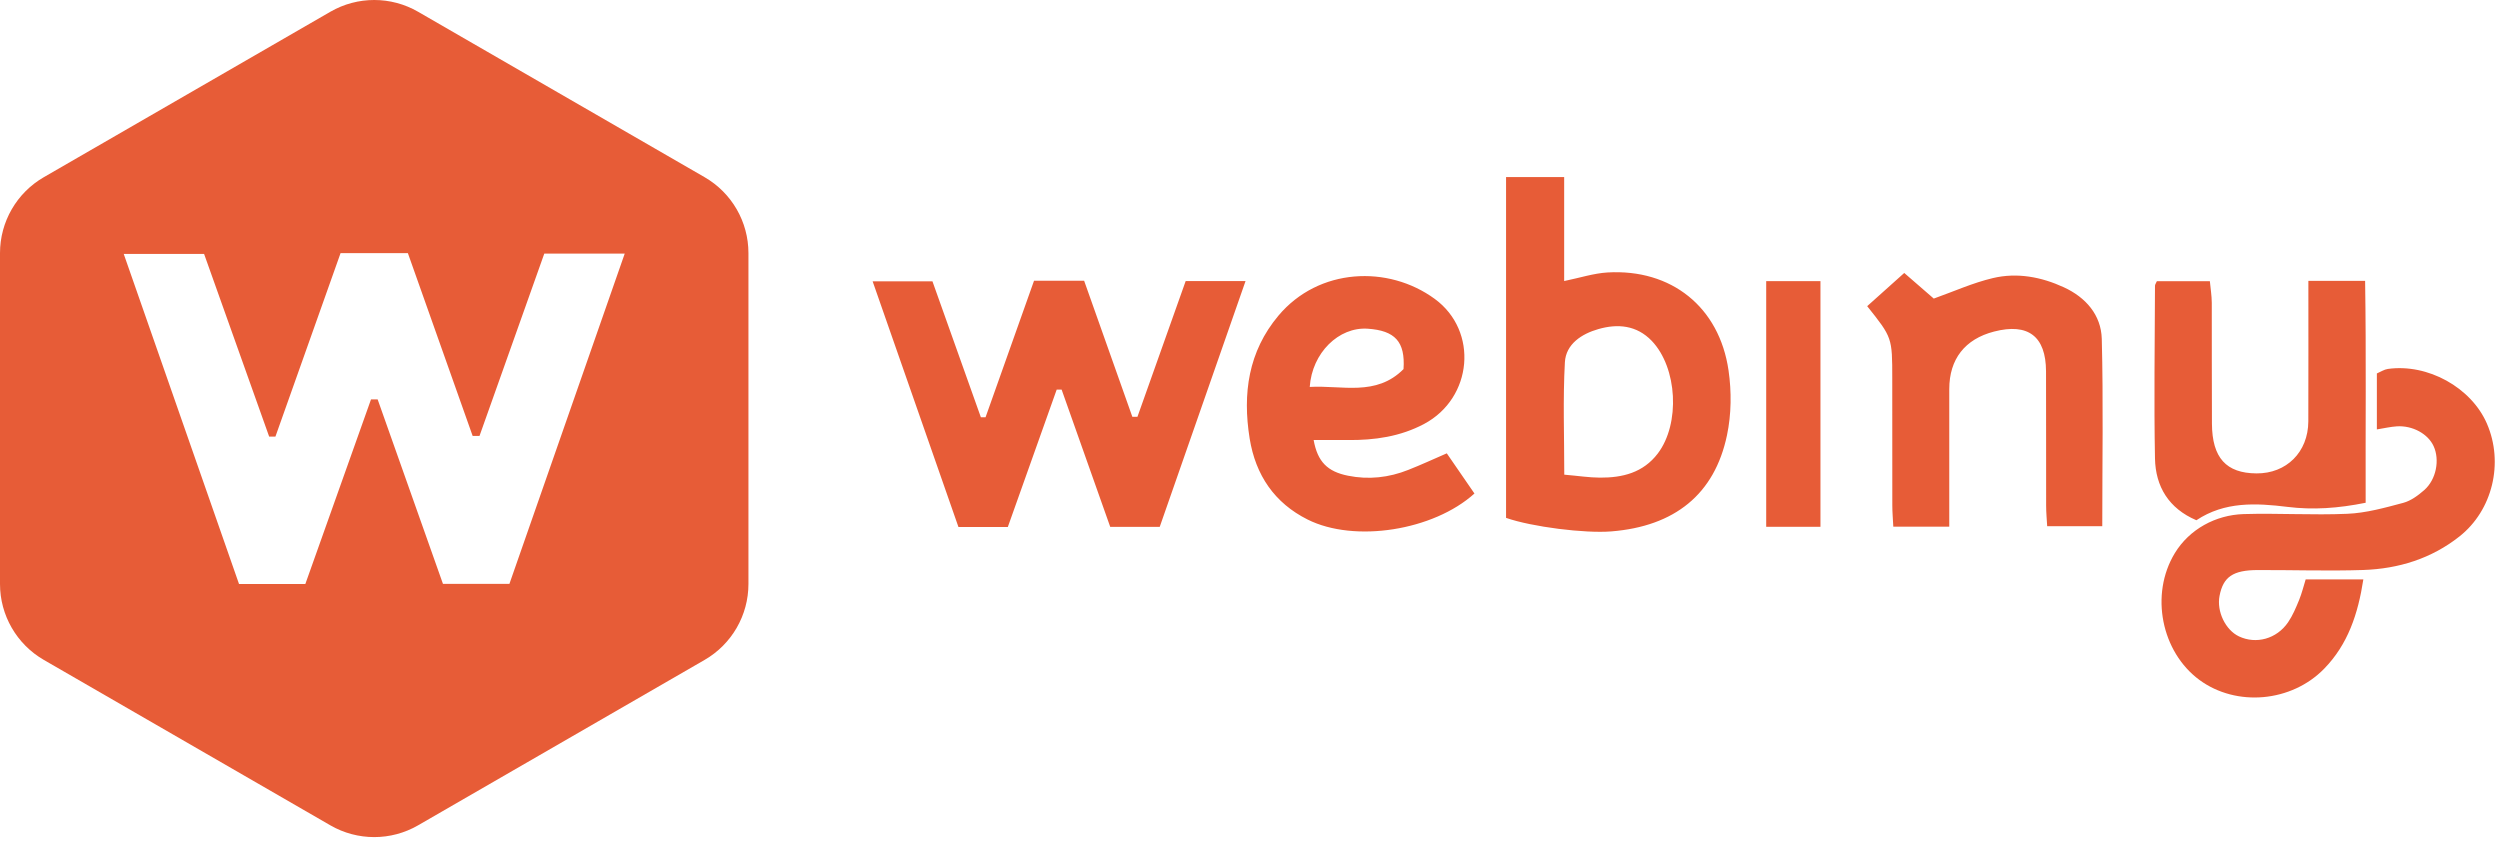 <?xml version="1.0" encoding="UTF-8"?>
<svg width="404px" height="136px" viewBox="0 0 404 136" version="1.1" xmlns="http://www.w3.org/2000/svg" xmlns:xlink="http://www.w3.org/1999/xlink">
    <!-- Generator: Sketch 55.2 (78181) - https://sketchapp.com -->
    <title>Logo</title>
    <desc>Created with Sketch.</desc>
    <g id="Page-3" stroke="none" stroke-width="1" fill="none" fill-rule="evenodd">
        <g id="Webiny-Logo-Icon" transform="translate(-96, -230)" fill="#E75C37">
            <g id="Logo" transform="translate(96, 229.598)">
                <path d="M257.623,84.401 L257.623,93.169 L297.317,93.169 L297.317,84.401 L257.623,84.401 Z M297.362,181.185 L297.362,172.016 C289.526,172.016 282.081,172.033 274.636,172.007 C269.687,171.981 266.205,168.462 266.25,163.62 C266.285,158.734 268.764,156.469 274.272,156.433 C280.784,156.389 287.304,156.433 293.817,156.407 C294.998,156.398 296.18,156.202 297.308,156.096 L297.308,147.531 C296.953,147.38 296.766,147.229 296.579,147.229 C287.278,147.203 277.959,147.051 268.657,147.229 C264.126,147.319 260.582,149.45 258.68,153.919 C261.728,158.494 261.461,163.558 260.839,168.631 C260.323,172.771 260.608,176.822 261.505,181.273 C273.498,181.237 285.404,181.371 297.362,181.185 L297.362,181.185 Z M287.998,138.63 C291.853,138.523 294.688,136.053 296.322,132.508 C298.01,128.848 298.739,124.948 297.814,121.039 C297.05,117.805 295.656,114.722 294.5,111.48 C295.717,110.076 297.104,108.468 298.641,106.709 C296.668,104.515 294.971,102.613 293.275,100.721 C288.193,104.772 288.193,104.772 281.574,104.772 C274.751,104.772 267.919,104.772 261.097,104.781 C259.995,104.781 258.885,104.879 257.64,104.941 L257.64,113.985 L279.877,113.985 C284.71,113.985 287.953,116.508 289.17,121.217 C290.592,126.725 288.415,129.603 282.747,129.621 C275.515,129.648 268.275,129.621 261.034,129.639 C259.933,129.639 258.831,129.745 257.712,129.808 L257.712,138.71 C267.964,138.71 277.985,138.887 287.998,138.63 L287.998,138.63 Z M289.632,20.01 C289.33,24.398 287.553,26.095 283.102,25.793 C278.634,21.351 280.526,15.834 280.224,10.637 C285.741,11.01 289.952,15.336 289.632,20.01 L289.632,20.01 Z M269.492,32.785 C268.515,30.537 267.609,28.574 266.818,26.566 C265.565,23.421 265.201,20.161 265.876,16.821 C266.542,13.498 268.133,11.899 271.642,11.268 C271.642,13.16 271.651,14.99 271.642,16.811 C271.598,21.112 272.201,25.287 274.245,29.125 C278.429,36.969 289.259,37.938 294.448,30.839 C299.956,23.314 299.485,12.085 291.746,5.582 C285.945,0.713 279.158,-0.237 271.891,0.927 C265.956,1.886 261.47,4.951 258.796,10.291 C254.993,17.878 257.01,30.626 262.998,37.254 C265.148,35.77 267.324,34.269 269.492,32.785 L269.492,32.785 Z M274.289,200.871 C280.135,198.339 284.035,191.303 283.129,184.853 C283.049,184.276 282.685,183.743 282.401,183.085 L273.357,183.085 C273.552,184.302 273.792,185.307 273.854,186.319 C274.014,188.86 272.637,191.347 270.656,192.254 C268.435,193.275 265.263,192.689 263.548,190.735 C262.687,189.749 261.816,188.576 261.488,187.341 C260.697,184.373 259.844,181.335 259.72,178.288 C259.48,172.718 259.844,167.121 259.675,161.542 C259.533,157.029 257.223,152.782 253.367,150.436 C246.668,146.368 237.376,148.277 232.863,154.425 C228.483,160.395 229.265,169.298 234.702,174.583 C238.62,178.395 243.506,180.038 249.121,180.9 L249.121,171.581 C248.108,171.261 246.908,170.976 245.78,170.515 C244.545,170.008 243.284,169.484 242.191,168.738 C239.491,166.89 238.603,163.567 239.908,160.804 C240.939,158.618 243.933,157.179 246.447,157.659 C249.53,158.246 250.622,159.827 250.631,163.843 C250.649,169.528 250.453,175.214 250.64,180.891 C250.836,186.577 252.47,191.889 256.06,196.429 C260.288,201.786 267.946,203.616 274.289,200.871 L274.289,200.871 Z M269.465,66.882 C266.347,64.51 265.547,61.169 265.565,57.536 C265.574,55.786 265.85,54.035 266.045,51.77 C272.255,51.77 278.243,51.539 284.204,51.868 C287.162,52.027 288.806,54.604 289.57,57.278 C290.467,60.397 290.209,63.462 287.669,65.905 C283.324,70.062 274.272,70.533 269.465,66.882 L269.465,66.882 Z M282.88,78.316 C293.151,76.832 299.325,69.058 298.721,58.762 C298.587,56.532 297.868,54.338 297.334,51.752 L314.134,51.752 L314.134,42.362 L259.062,42.362 C257.597,46.573 256.53,55.111 256.877,59.383 C257.703,69.601 262.865,76.068 272.432,78.067 C275.8,78.777 279.468,78.813 282.88,78.316 L282.88,78.316 Z M297.326,-9.414 C290.032,-12 282.721,-14.602 275.4,-17.205 L275.4,-18.032 C282.738,-20.626 290.067,-23.229 297.388,-25.823 L297.388,-33.916 C289.987,-36.547 282.658,-39.149 275.32,-41.752 L275.32,-42.508 C282.73,-45.146 290.138,-47.785 297.29,-50.334 L297.29,-60 C283.831,-55.301 270.709,-50.716 257.588,-46.132 L257.588,-38.154 L279.788,-30.256 L279.788,-29.457 C272.344,-26.818 264.89,-24.189 257.605,-21.603 L257.605,-13.608 C270.78,-9.006 283.911,-4.421 297.326,0.261 L297.326,-9.414 Z" id="Fill-15" transform="translate(272.085, 71.068) rotate(-90) translate(-272.085, -71.068) "></path>
                <path d="M113.865,107.043 L67.556,133.779 C63.174,136.309 57.775,136.309 53.392,133.779 L7.082,107.043 C2.7,104.512 9.30000361e-15,99.837 9.60986374e-15,94.776 L1.28841774e-14,41.303 C1.31940375e-14,36.242 2.7,31.566 7.082,29.036 L53.392,2.299 C57.775,-0.231 63.174,-0.231 67.556,2.299 L113.865,29.036 C118.248,31.566 120.948,36.242 120.948,41.303 L120.948,94.776 C120.948,99.837 118.248,104.512 113.865,107.043 Z M87.957,41.386 C84.484,51.185 80.986,61.009 77.489,70.844 L76.379,70.844 C72.893,60.985 69.396,51.138 65.911,41.303 L55.037,41.303 C51.504,51.246 48.007,61.093 44.51,70.952 L43.495,70.952 C39.95,60.997 36.405,51.043 32.979,41.434 L19.993,41.434 C26.307,59.517 32.466,77.146 38.625,94.776 L49.343,94.776 L59.955,64.947 L61.029,64.947 C64.574,74.95 68.107,84.965 71.581,94.752 L82.323,94.752 C88.506,77.051 94.665,59.41 100.955,41.386 L87.957,41.386 Z" id="Combined-Shape"></path>
            </g>
        </g>
    </g>
</svg>